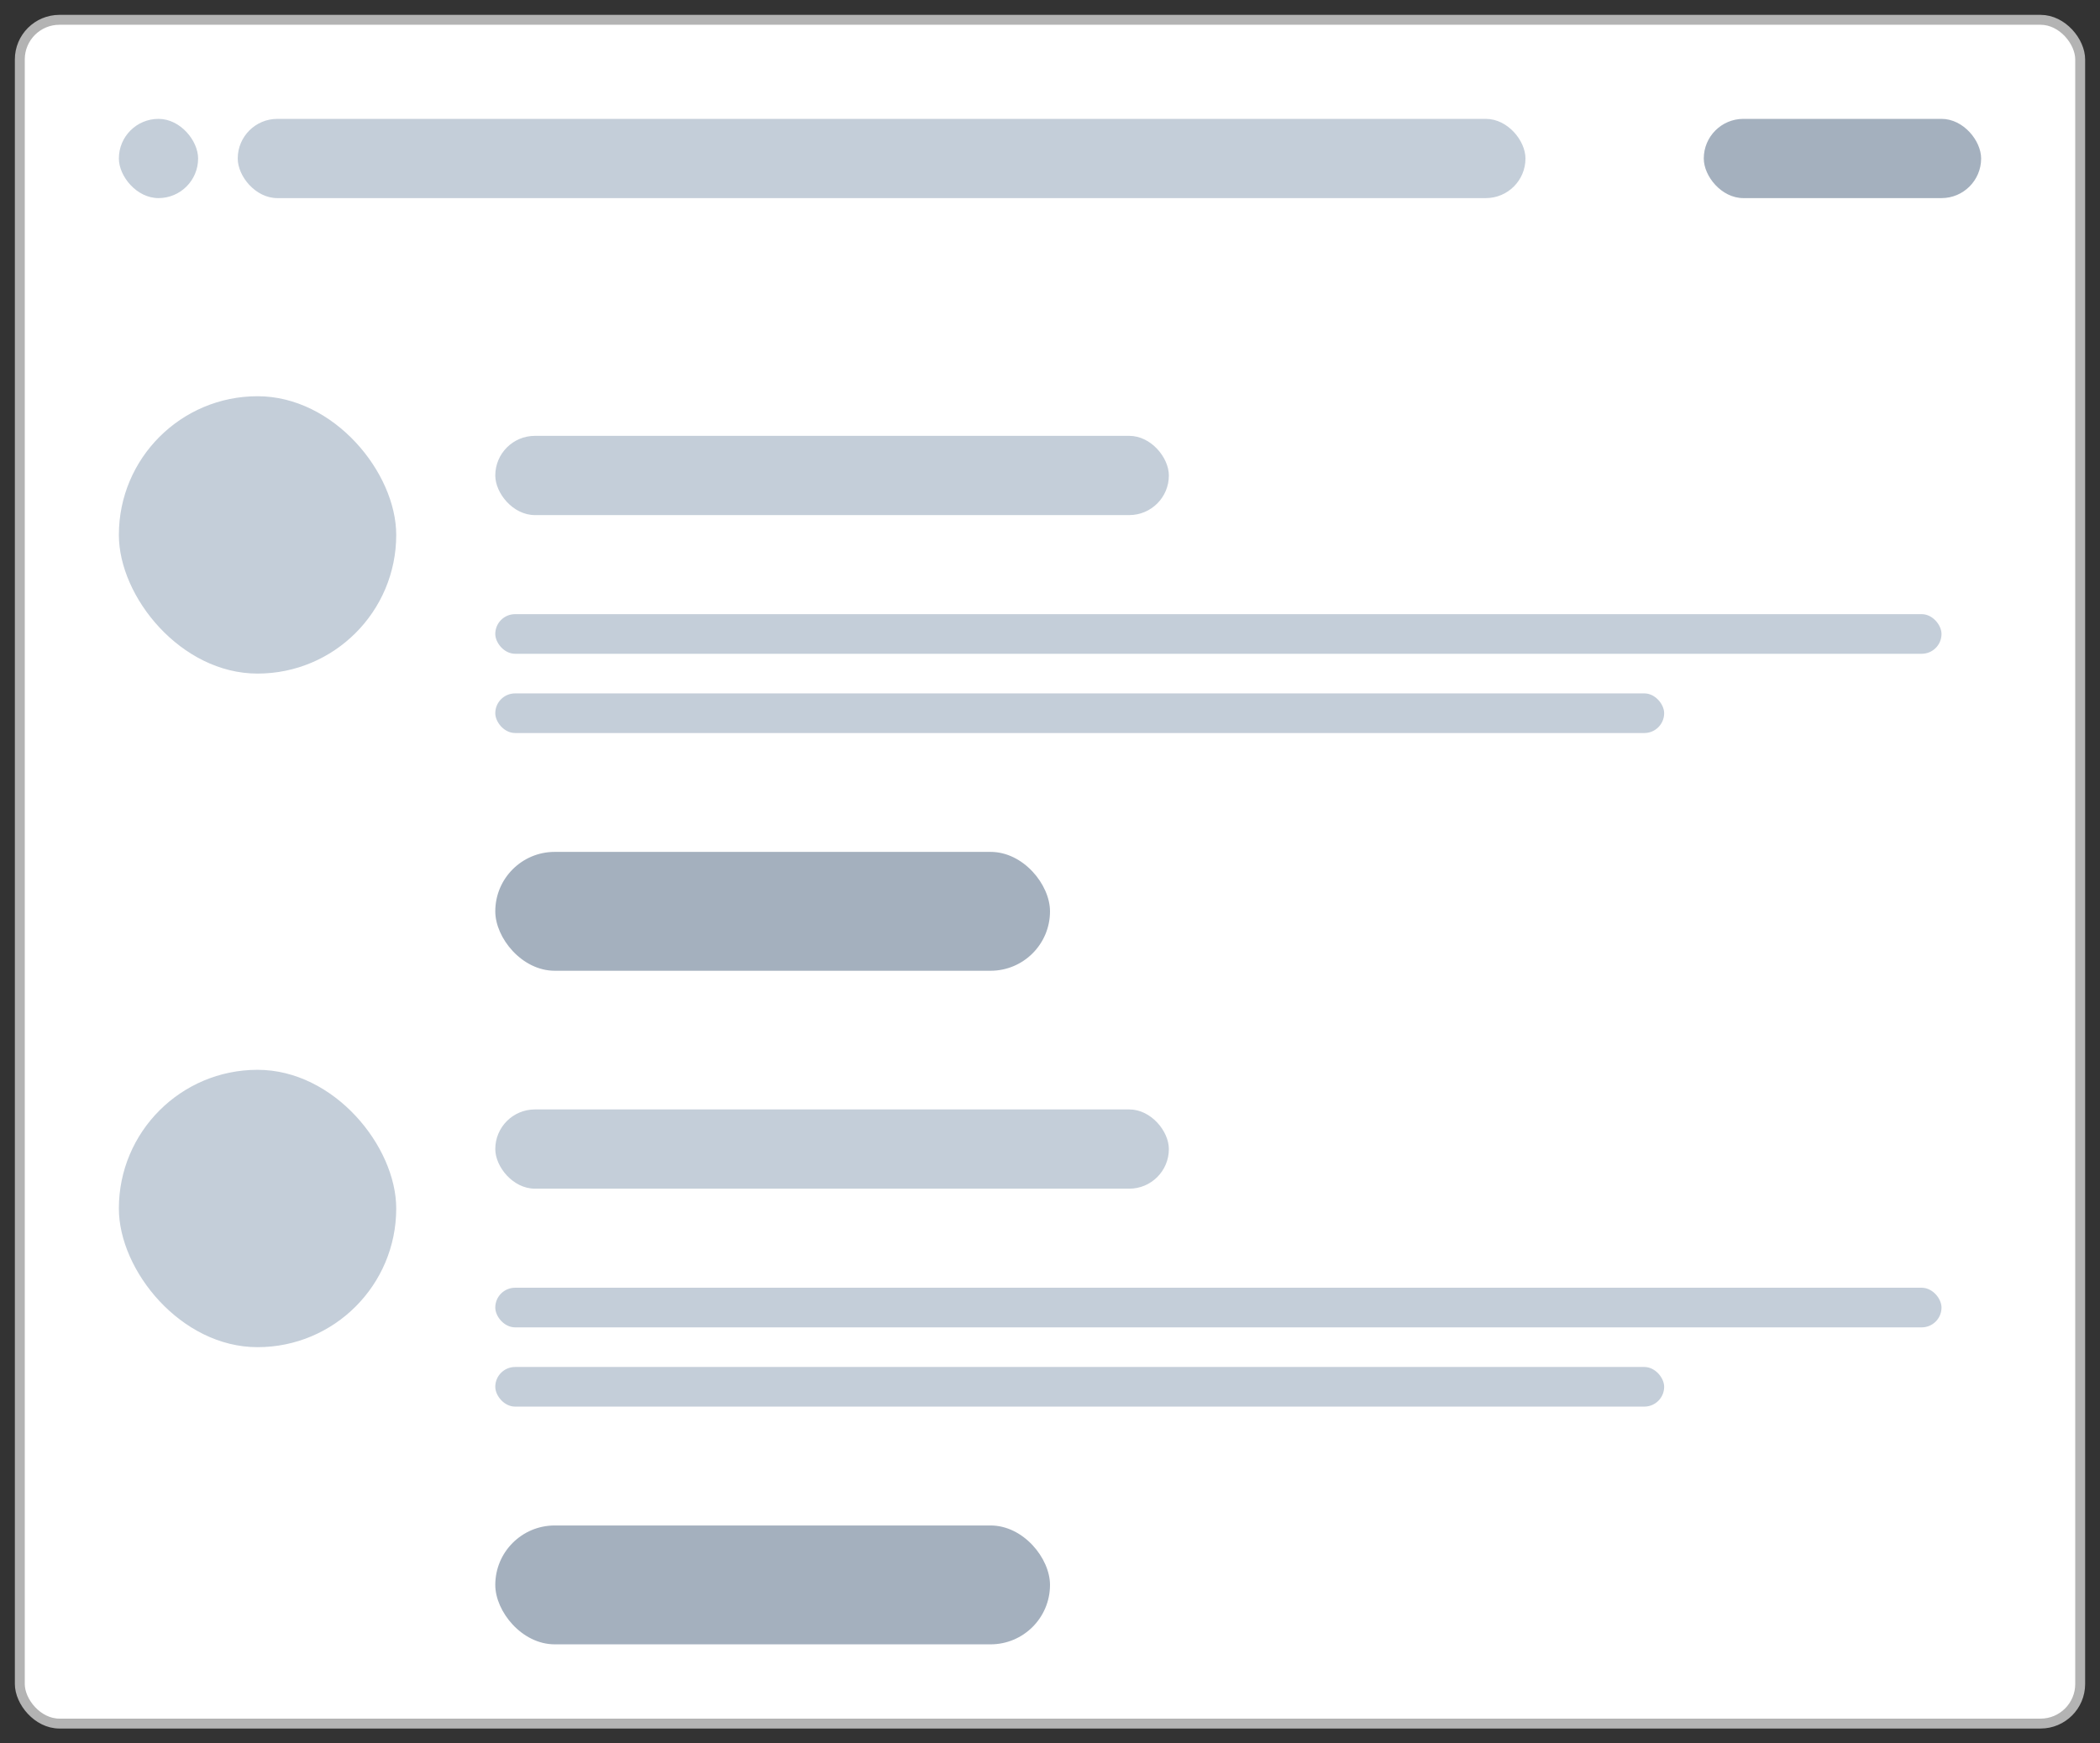 <svg width="106" height="88" viewBox="0 0 106 88" fill="none" xmlns="http://www.w3.org/2000/svg">
<rect x="0" y="0" width="106" height="88" fill="#333333" stroke="none"/>
<rect x="1" y="1" width="104" height="86" rx="2" fill="white" stroke="#B3B3B3" stroke-width="0.5"/>
<mask id="mask0" mask-type="alpha" maskUnits="userSpaceOnUse" x="0" y="0" width="106" height="88">
<rect x="1" y="1" width="104" height="86" rx="2" fill="white" stroke="#B3B3B3" stroke-width="0.5"/>
</mask>
<g mask="url(#mask0)">
<rect x="25" y="77" width="28" height="6" rx="3" fill="#A4B0BE"/>
<rect x="25" y="69" width="59" height="2" rx="1" fill="#C4CED9"/>
<rect x="25" y="65" width="73" height="2" rx="1" fill="#C4CED9"/>
<rect x="25" y="56" width="34" height="4" rx="2" fill="#C4CED9"/>
<rect x="6" y="54" width="14" height="14" rx="7" fill="#C4CED9"/>
<rect x="25" y="43" width="28" height="6" rx="3" fill="#A4B0BE"/>
<rect x="25" y="35" width="59" height="2" rx="1" fill="#C4CED9"/>
<rect x="25" y="31" width="73" height="2" rx="1" fill="#C4CED9"/>
<rect x="25" y="22" width="34" height="4" rx="2" fill="#C4CED9"/>
<rect x="6" y="20" width="14" height="14" rx="7" fill="#C4CED9"/>
<rect x="12" y="6" width="65" height="4" rx="2" fill="#C4CED9"/>
<rect x="86" y="6" width="14" height="4" rx="2" fill="#A4B0BE"/>
<rect x="6" y="6" width="4" height="4" rx="2" fill="#C4CED9"/>
</g>
</svg>
